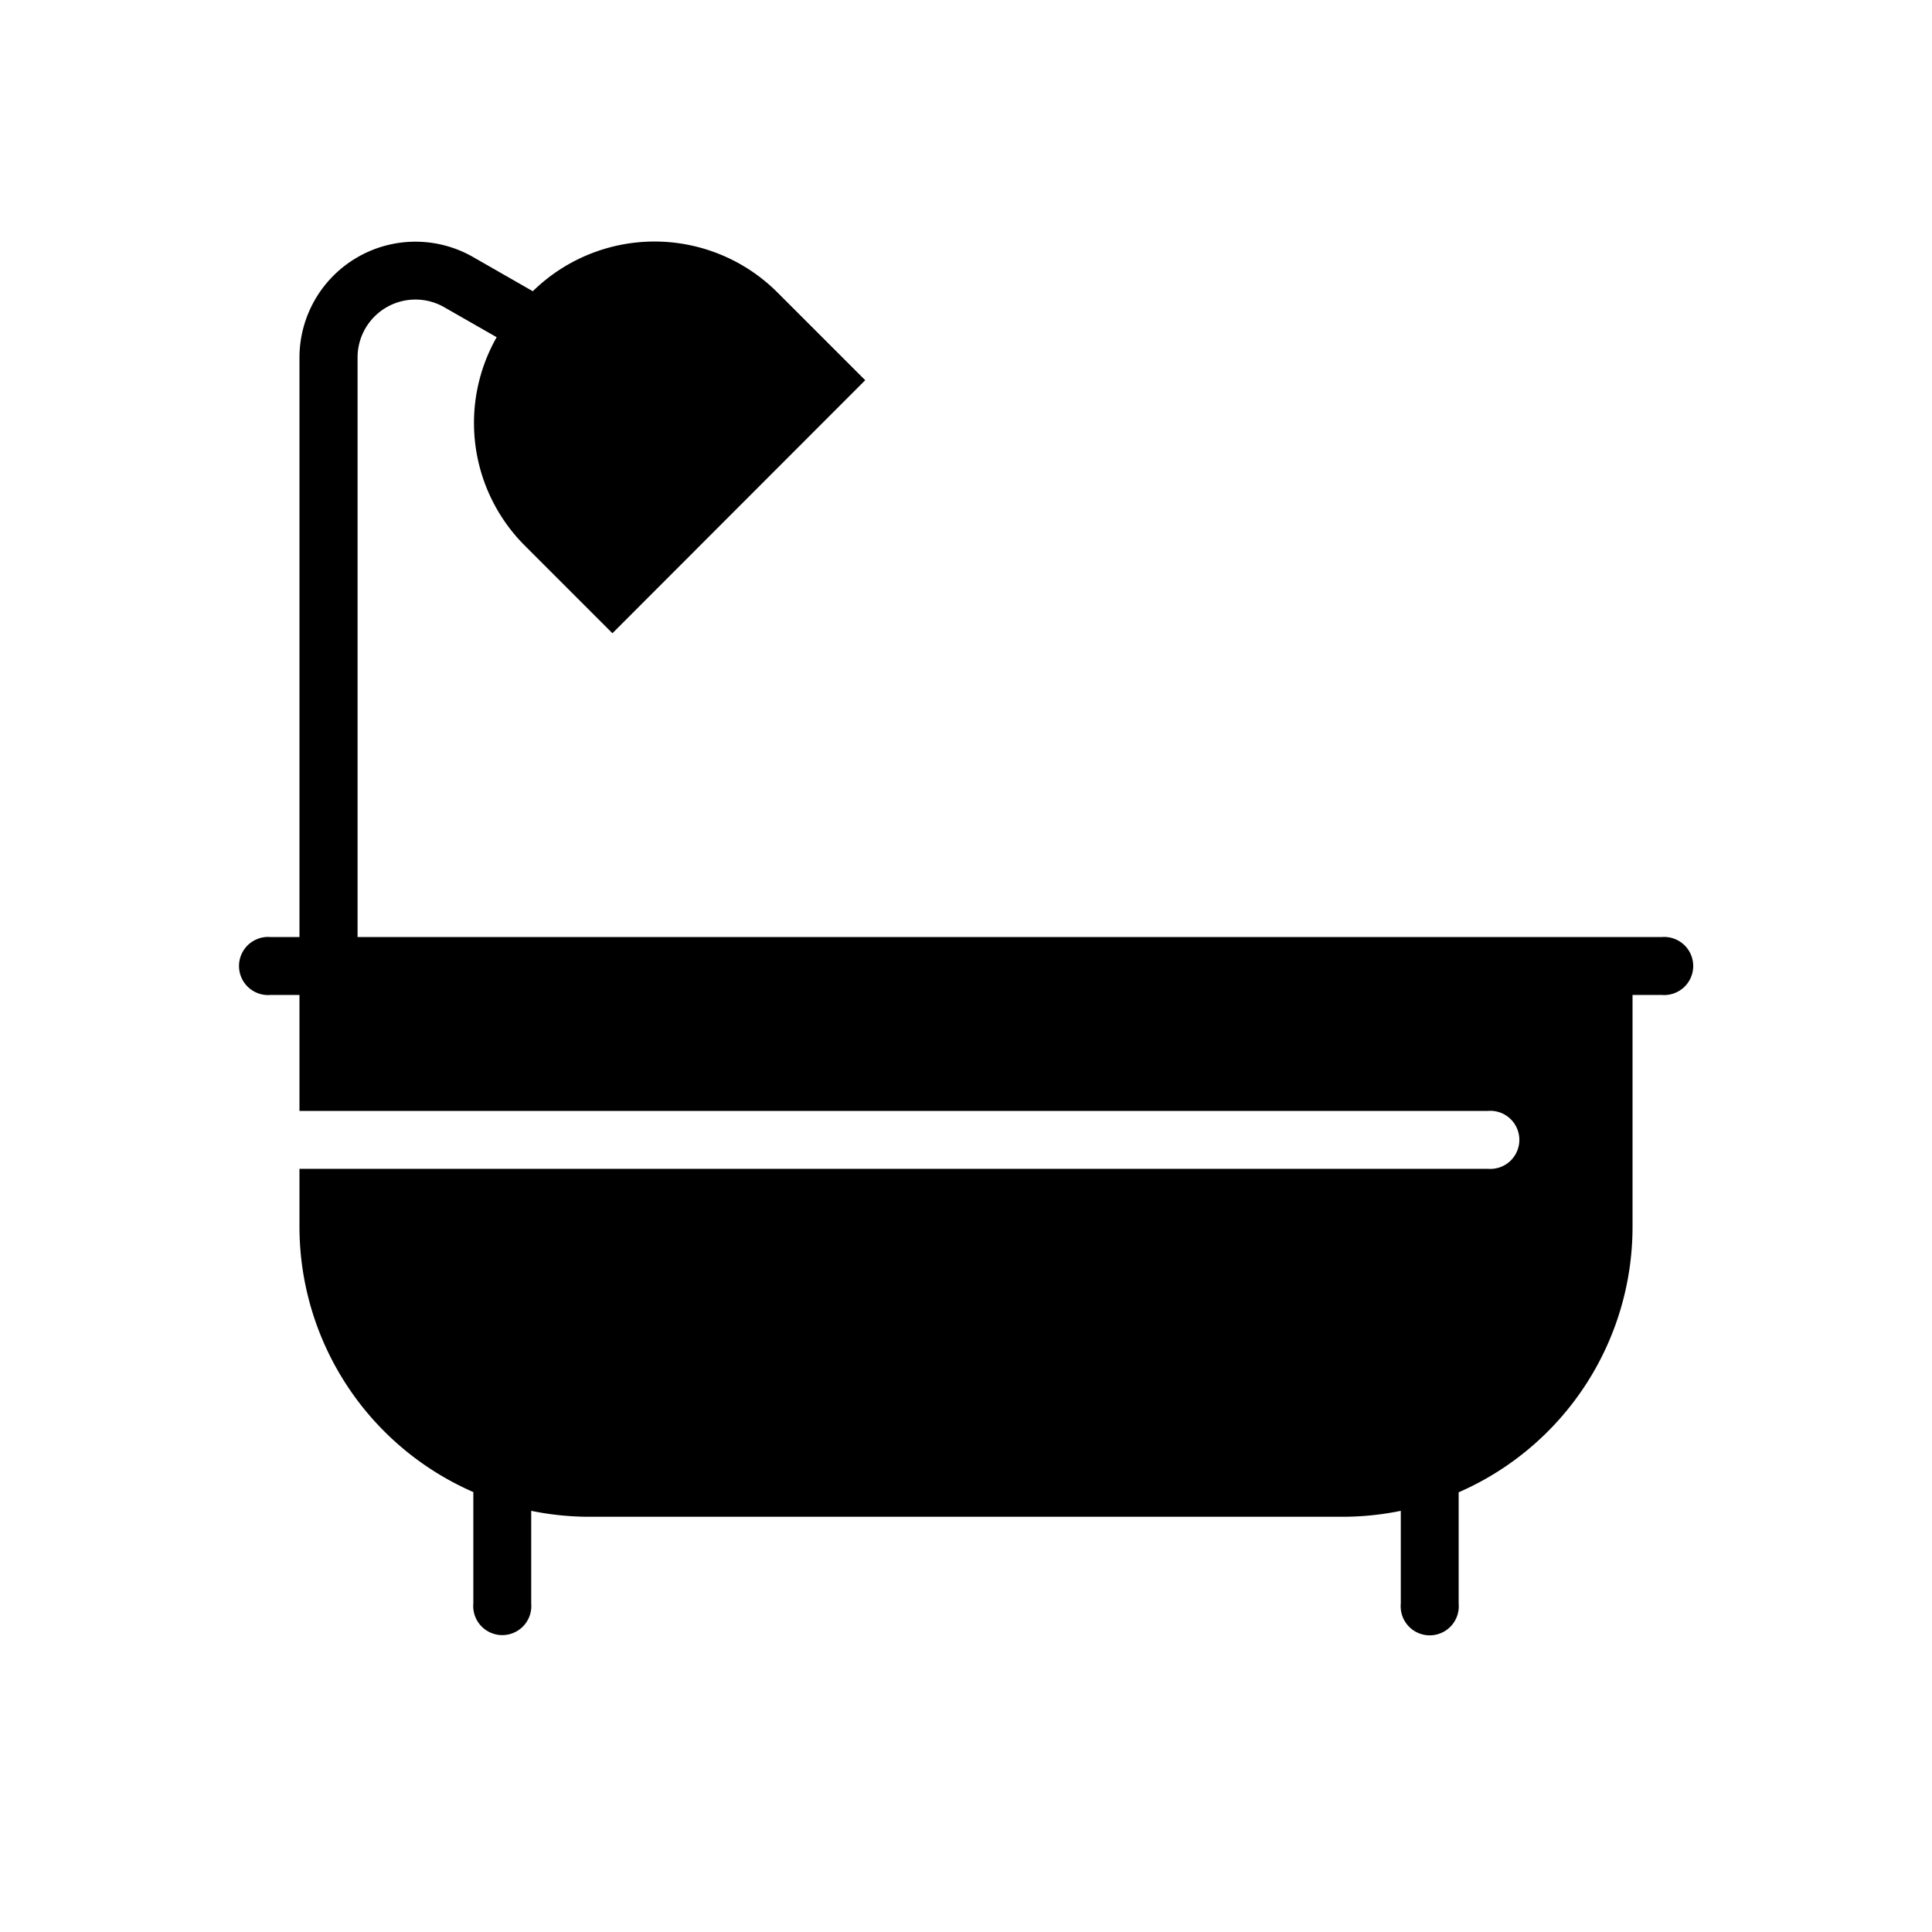 <svg xmlns="http://www.w3.org/2000/svg" width="8.445" height="8.445" viewBox="0 0 8.445 8.445"><rect width="8.445" height="8.445" fill="none"/><path d="M6.207,3.04H.507V.507A.253.253,0,0,1,.886.287l.229.131a.758.758,0,0,0,.122.91l.384.384L2.726.606,2.342.222A.76.76,0,0,0,1.273.217L1.011.067a.507.507,0,0,0-.758.44V3.04H.127a.127.127,0,1,0,0,.253H.253V3.8H5.447a.127.127,0,1,1,0,.253H.253v.253a1.266,1.266,0,0,0,.76,1.16v.487a.127.127,0,1,0,.253,0V5.548a1.271,1.271,0,0,0,.253.026H4.814a1.271,1.271,0,0,0,.253-.026v.406a.127.127,0,1,0,.253,0V5.467a1.266,1.266,0,0,0,.76-1.16V3.293h.127a.127.127,0,1,0,0-.253Z" transform="translate(1.056 1.056)"/></svg>